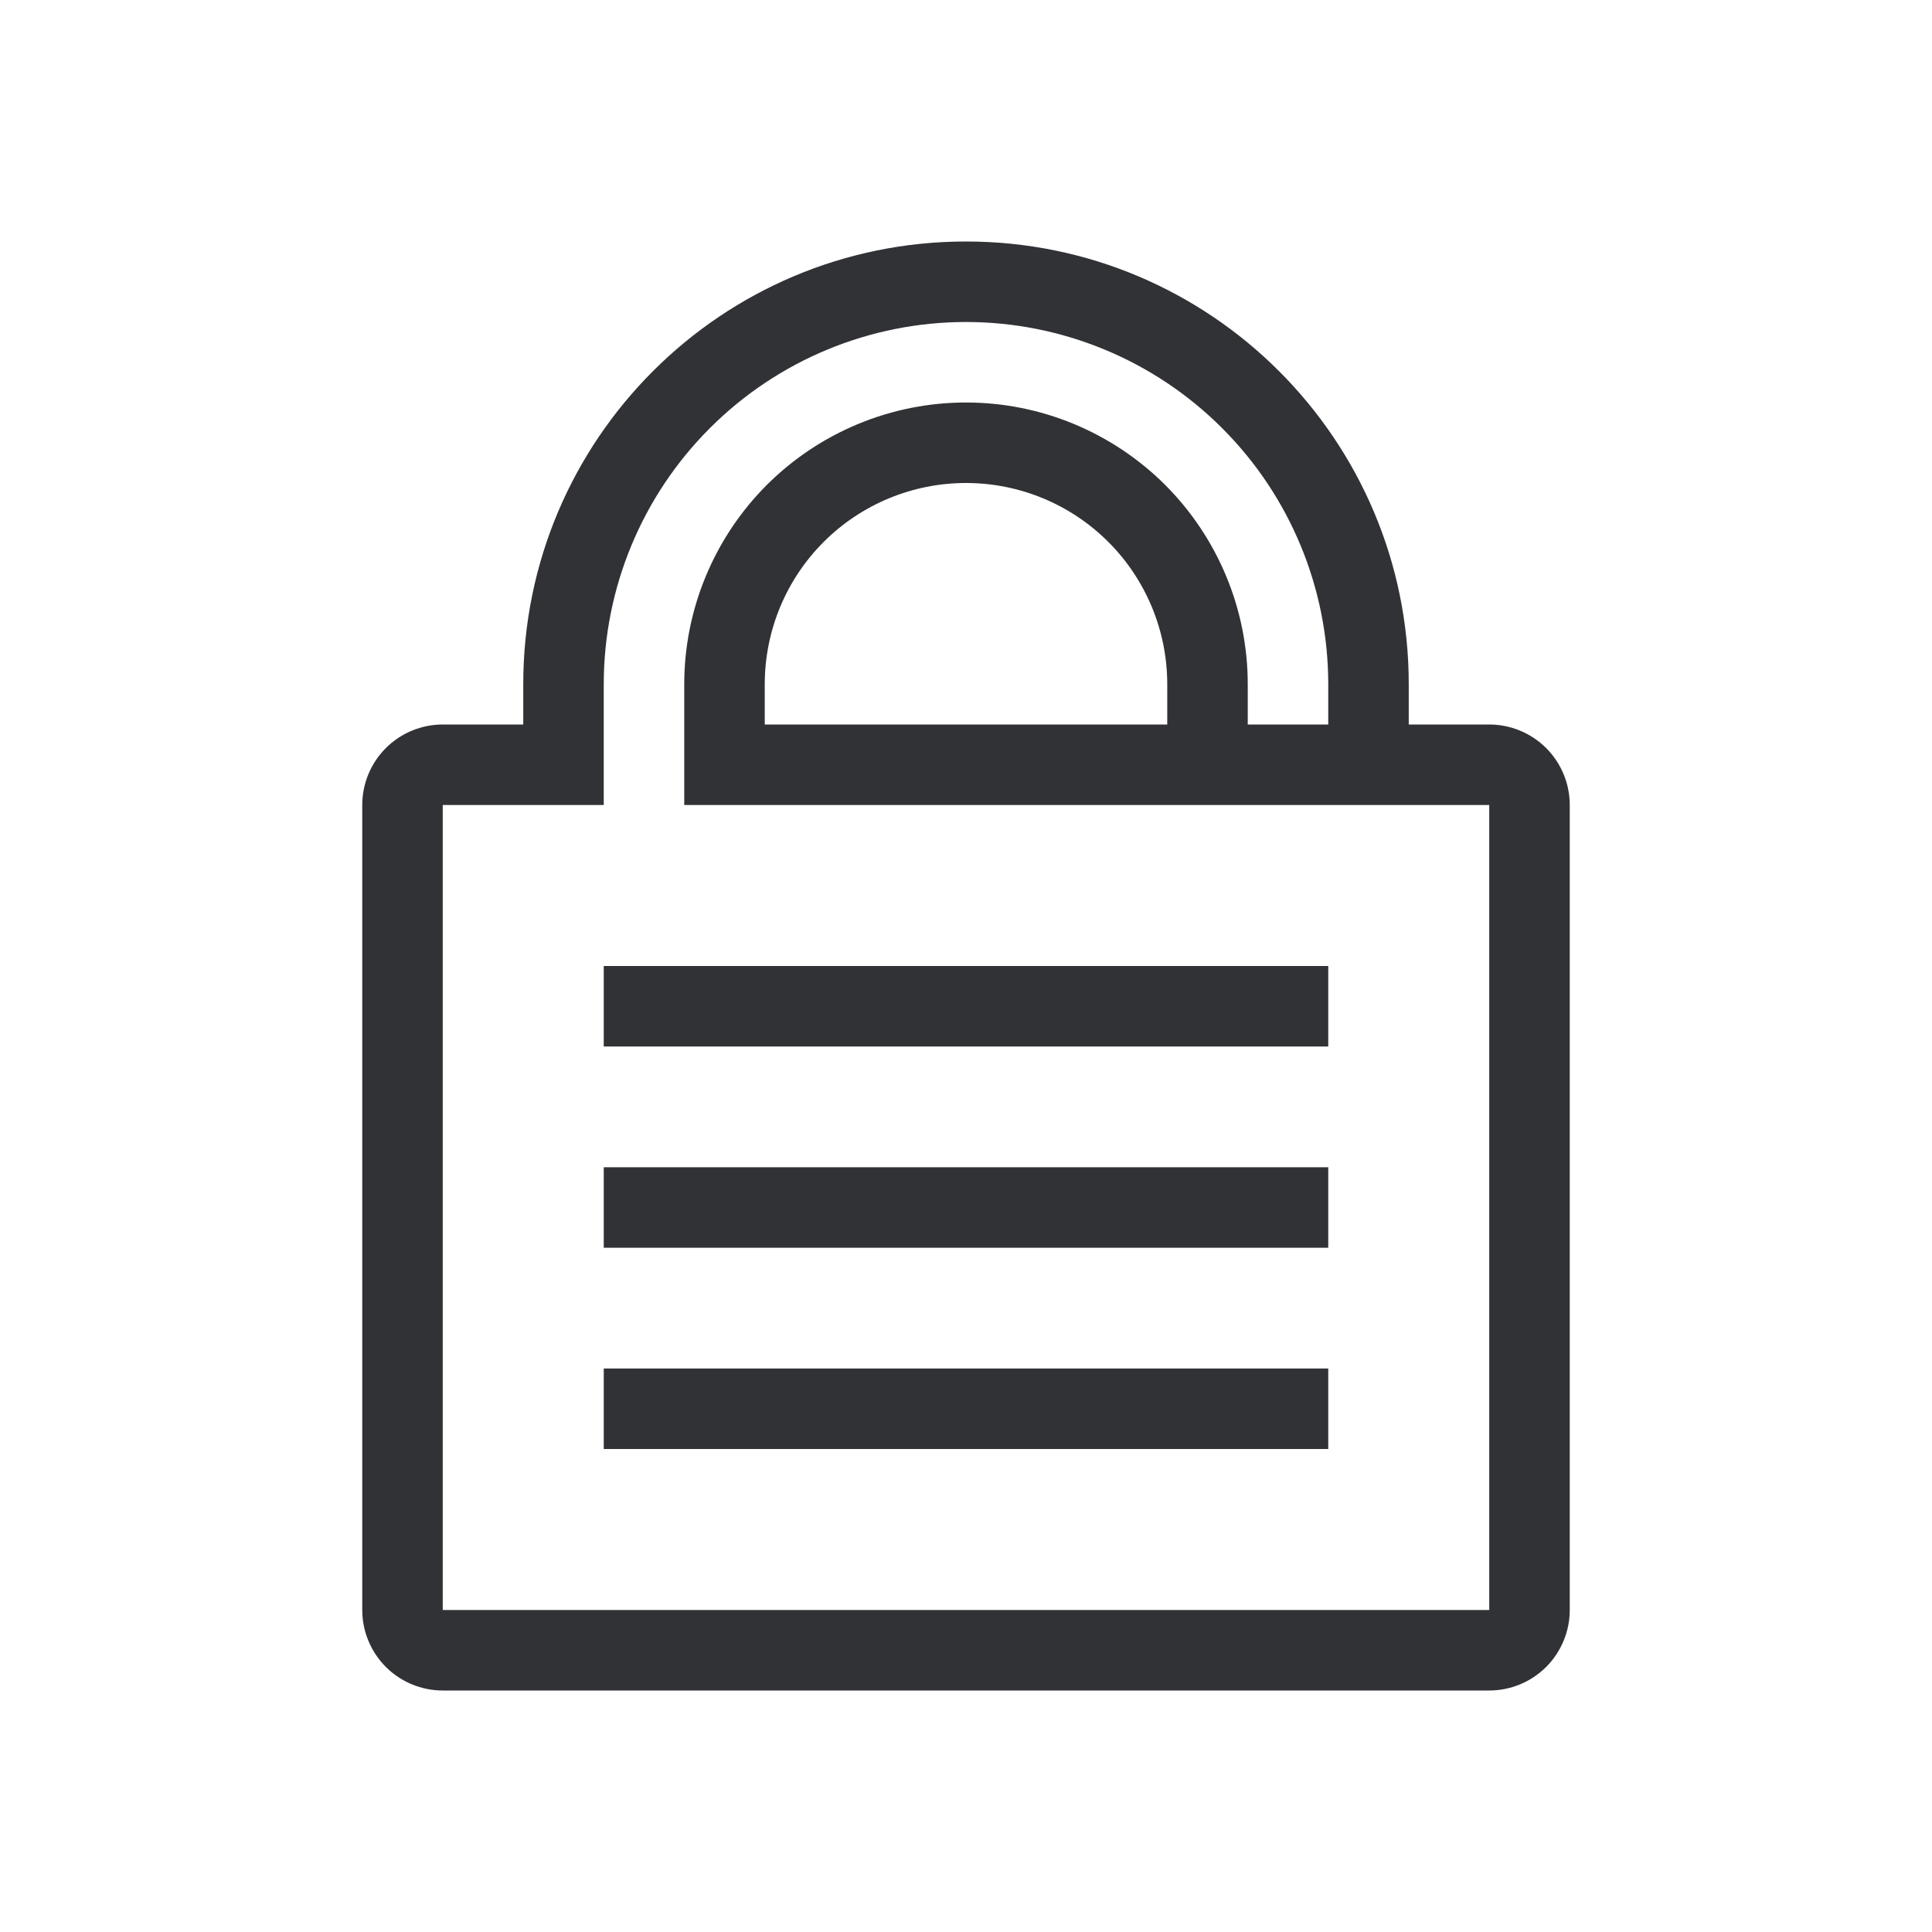 <svg width="30" height="30" viewBox="0 0 30 30" fill="none" xmlns="http://www.w3.org/2000/svg">
<path fill-rule="evenodd" clip-rule="evenodd" d="M9.375 10.625C9.375 9.133 9.968 7.702 11.023 6.648C12.077 5.593 13.508 5 15 5C16.492 5 17.923 5.593 18.977 6.648C20.032 7.702 20.625 9.133 20.625 10.625V11.25H21.875V10.625C21.875 6.828 18.797 3.75 15 3.75C11.203 3.75 8.125 6.828 8.125 10.625V11.25H9.375V10.625ZM19.375 11.25V10.625C19.375 10.05 19.262 9.482 19.042 8.951C18.822 8.42 18.5 7.938 18.094 7.531C17.687 7.125 17.205 6.803 16.674 6.583C16.143 6.363 15.575 6.25 15 6.25C14.425 6.25 13.857 6.363 13.326 6.583C12.795 6.803 12.313 7.125 11.906 7.531C11.5 7.938 11.178 8.42 10.958 8.951C10.738 9.482 10.625 10.05 10.625 10.625V11.25H11.875V10.625C11.875 9.796 12.204 9.001 12.79 8.415C13.376 7.829 14.171 7.5 15 7.5C15.829 7.5 16.624 7.829 17.21 8.415C17.796 9.001 18.125 9.796 18.125 10.625V11.25H19.375ZM10.625 12.5H23.125V25H6.875V12.5H9.375V11.25H6.875C6.543 11.25 6.226 11.382 5.991 11.616C5.757 11.851 5.625 12.168 5.625 12.5V25C5.625 25.331 5.757 25.649 5.991 25.884C6.226 26.118 6.543 26.25 6.875 26.25H23.125C23.456 26.25 23.774 26.118 24.009 25.884C24.243 25.649 24.375 25.331 24.375 25V12.5C24.375 12.168 24.243 11.851 24.009 11.616C23.774 11.382 23.456 11.25 23.125 11.25H10.625V12.5Z" fill="#303236"/>
<path fill-rule="evenodd" clip-rule="evenodd" d="M20.625 16.25H9.375V15H20.625V16.25ZM20.625 19.375H9.375V18.125H20.625V19.375ZM20.625 22.5H9.375V21.25H20.625V22.5Z" fill="#303236"/>
</svg>
